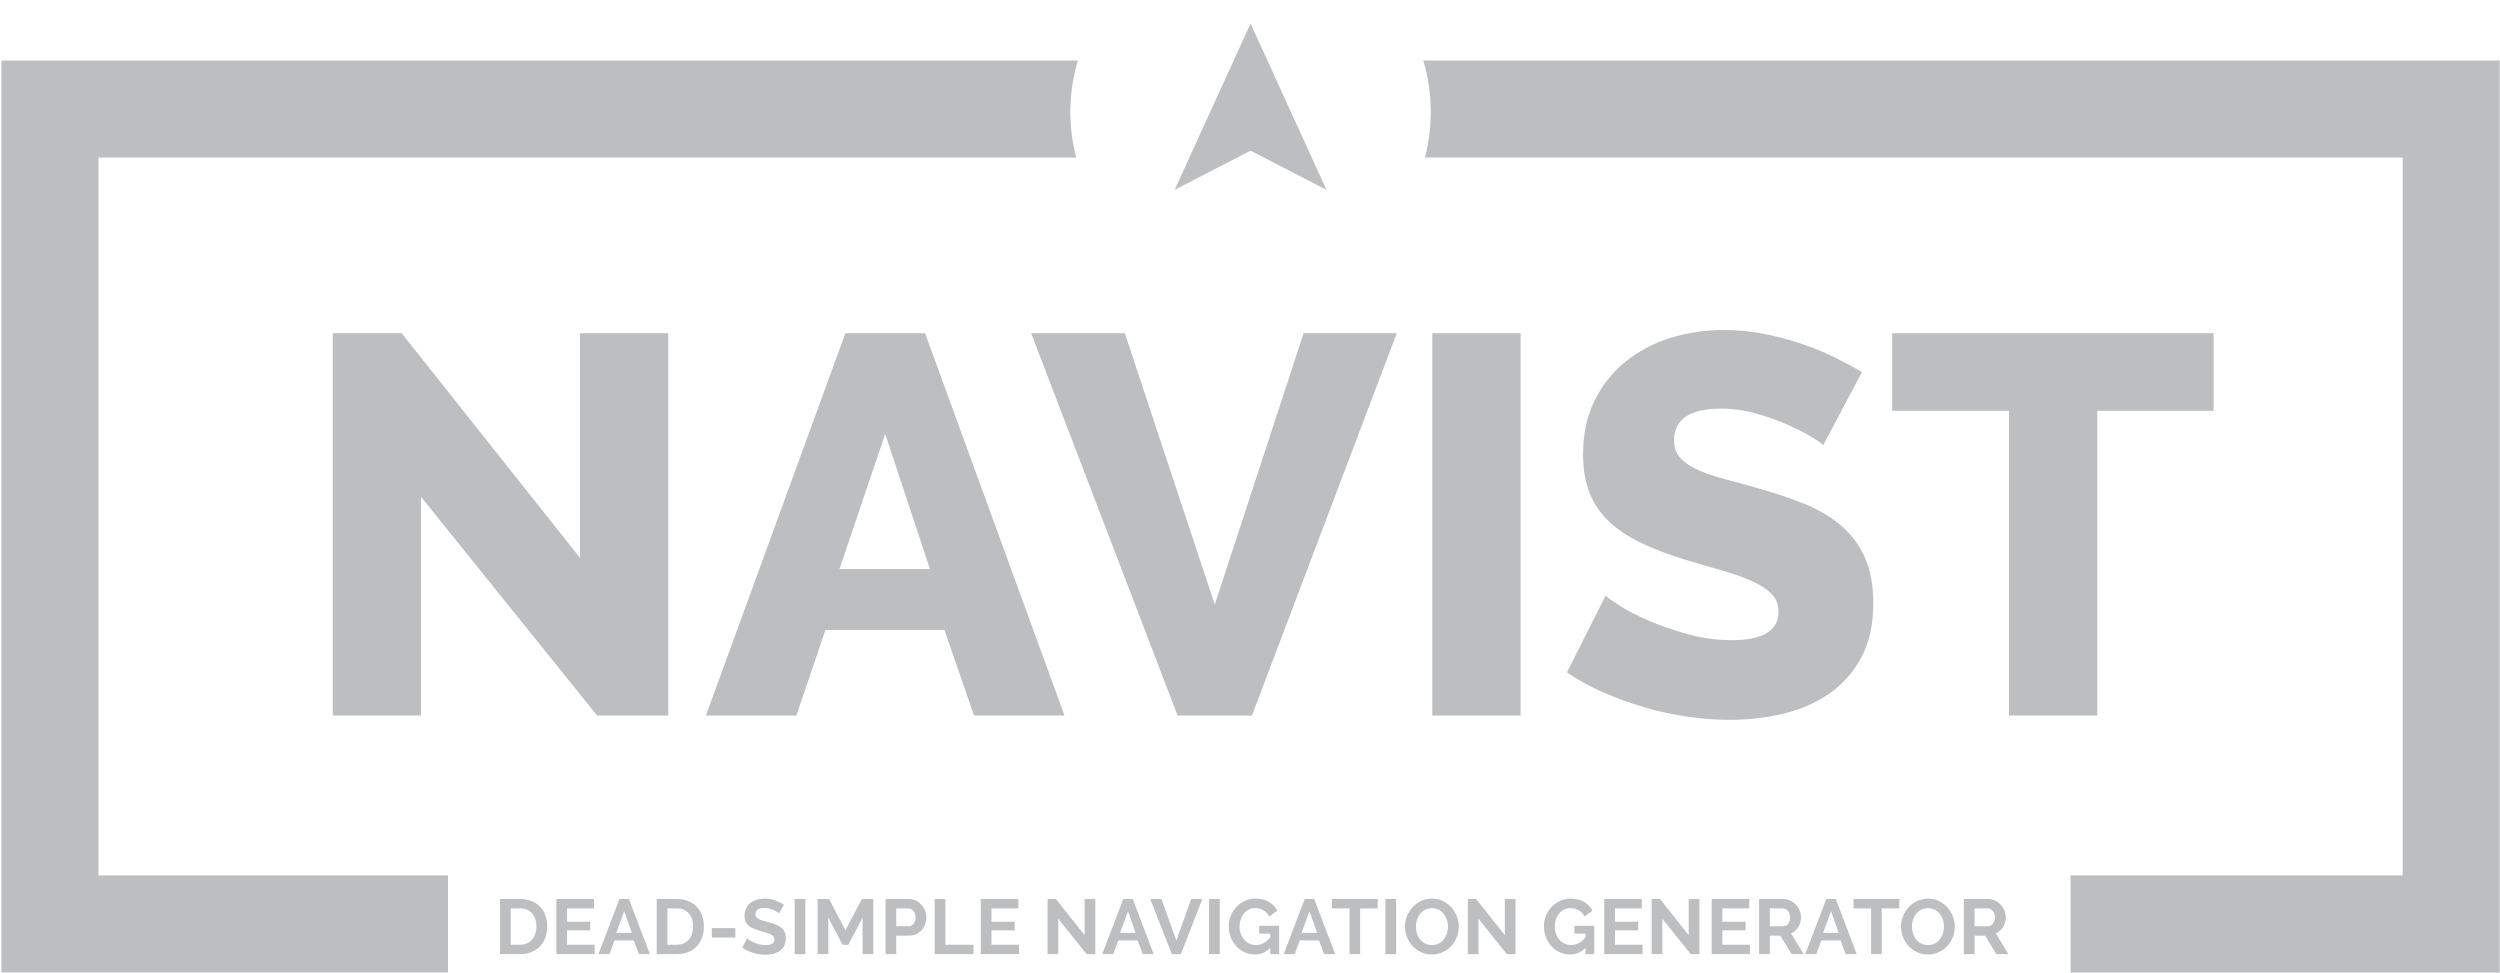 <?xml version="1.0" encoding="utf-8"?>
<!-- Generator: Adobe Illustrator 15.0.0, SVG Export Plug-In  -->
<!DOCTYPE svg>
<svg version="1.2" baseProfile="tiny"
	 xmlns="http://www.w3.org/2000/svg" xmlns:xlink="http://www.w3.org/1999/xlink" xmlns:a="http://ns.adobe.com/AdobeSVGViewerExtensions/3.0/"
	 x="0px" y="0px" width="1701px" height="662px" viewBox="-0.968 -16.006 1701 662" xml:space="preserve">
<defs>
</defs>
<path fill="#BCBEC0" d="M66.013,91.176h665.246c-2.586-9.914-3.973-20.314-3.973-31.039c0-12.156,1.796-23.888,5.09-34.974H0
	v620.518h303.859v-66.012H66.013V91.176z"/>
<path fill="#BCBEC0" d="M967.446,25.163c3.294,11.086,5.09,22.818,5.09,34.974c0,10.725-1.387,21.125-3.973,31.039h665.246v488.494
	h-225.944v66.012h291.957V25.163H967.446z"/>
<path fill="#BCBEC0" d="M285.526,322.1v148.746h-60.084V210.723h46.895l121.27,152.776V210.723h60.084v260.123h-48.361
	L285.526,322.1z"/>
<path fill="#BCBEC0" d="M574.222,210.723h54.222l94.89,260.123h-61.549l-20.15-58.253h-80.969l-19.783,58.253h-61.55
	L574.222,210.723z M631.741,371.193l-30.408-91.959l-31.142,91.959H631.741z"/>
<path fill="#BCBEC0" d="M764.37,210.723l61.185,184.65l60.45-184.65h63.383l-98.555,260.123h-50.559l-99.652-260.123H764.37z"/>
<path fill="#BCBEC0" d="M973.565,470.845V210.723h60.085v260.123H973.565z"/>
<path fill="#BCBEC0" d="M1239.546,286.928c-0.732-0.973-3.297-2.805-7.693-5.496c-4.396-2.685-9.893-5.496-16.487-8.426
	s-13.8-5.496-21.615-7.694c-7.819-2.198-15.633-3.297-23.448-3.297c-21.496,0-32.24,7.207-32.24,21.616
	c0,4.396,1.157,8.06,3.481,10.991c2.317,2.932,5.735,5.559,10.258,7.877c4.518,2.324,10.195,4.459,17.036,6.411
	c6.836,1.958,14.774,4.156,23.814,6.595c12.456,3.423,23.688,7.145,33.705,11.174c10.014,4.03,18.502,9.039,25.464,15.021
	c6.961,5.987,12.331,13.253,16.12,21.799c3.783,8.554,5.679,18.812,5.679,30.774c0,14.656-2.747,27.055-8.243,37.188
	c-5.496,10.139-12.766,18.317-21.799,24.546c-9.04,6.229-19.419,10.752-31.143,13.556c-11.725,2.806-23.814,4.213-36.271,4.213
	c-9.524,0-19.298-0.731-29.31-2.198c-10.018-1.463-19.784-3.601-29.309-6.411c-9.527-2.804-18.748-6.164-27.66-10.074
	c-8.92-3.905-17.163-8.427-24.731-13.556l26.38-52.391c0.971,1.225,4.149,3.542,9.524,6.961c5.37,3.423,12.027,6.841,19.966,10.258
	c7.935,3.423,16.791,6.476,26.563,9.16c9.765,2.69,19.657,4.029,29.675,4.029c21.25,0,31.875-6.469,31.875-19.417
	c0-4.883-1.592-8.914-4.762-12.091c-3.179-3.171-7.575-6.045-13.189-8.609c-5.622-2.565-12.275-4.947-19.969-7.144
	c-7.693-2.198-16.063-4.637-25.096-7.328c-11.971-3.663-22.35-7.63-31.141-11.907c-8.793-4.271-16.063-9.215-21.801-14.837
	c-5.74-5.617-10.018-12.091-12.822-19.418c-2.811-7.328-4.213-15.875-4.213-25.646c0-13.676,2.564-25.766,7.694-36.271
	c5.128-10.499,12.089-19.354,20.882-26.562c8.793-7.202,18.988-12.639,30.592-16.303c11.6-3.663,23.871-5.496,36.821-5.496
	c9.033,0,17.952,0.859,26.745,2.565c8.793,1.711,17.219,3.91,25.278,6.595c8.06,2.69,15.571,5.741,22.532,9.159
	c6.961,3.423,13.372,6.841,19.234,10.258L1239.546,286.928z"/>
<path fill="#BCBEC0" d="M1505.165,263.48h-79.137v207.365h-60.085V263.48h-79.502v-52.758h218.724V263.48z"/>
<path fill="#BCBEC0" d="M339.242,633.175v-37.496h13.625c3.063,0,5.747,0.493,8.055,1.479c2.305,0.986,4.232,2.324,5.783,4.013
	c1.547,1.689,2.71,3.671,3.483,5.94c0.774,2.272,1.164,4.693,1.164,7.262c0,2.854-0.432,5.432-1.296,7.736
	c-0.862,2.308-2.103,4.277-3.723,5.915c-1.618,1.637-3.565,2.903-5.834,3.803c-2.272,0.896-4.815,1.348-7.633,1.348H339.242z
	 M364.01,614.374c0-1.795-0.245-3.448-0.737-4.963c-0.494-1.516-1.216-2.817-2.166-3.907c-0.951-1.093-2.121-1.937-3.512-2.536
	c-1.392-0.597-2.968-0.896-4.728-0.896h-6.337v24.713h6.337c1.796,0,3.388-0.316,4.78-0.951c1.389-0.632,2.553-1.505,3.484-2.614
	c0.934-1.108,1.646-2.417,2.141-3.932C363.765,617.771,364.01,616.134,364.01,614.374z"/>
<path fill="#BCBEC0" d="M403.618,626.784v6.392h-26.035v-37.496h25.559v6.392h-18.271v9.028h15.789v5.915h-15.789v9.77H403.618z"/>
<path fill="#BCBEC0" d="M420.517,595.679h6.443l14.259,37.496h-7.499l-3.484-9.348h-13.098l-3.433,9.348h-7.499L420.517,595.679z
	 M428.914,618.706l-5.175-14.736l-5.389,14.736H428.914z"/>
<path fill="#BCBEC0" d="M445.865,633.175v-37.496h13.624c3.064,0,5.748,0.493,8.056,1.479c2.305,0.986,4.231,2.324,5.782,4.013
	c1.547,1.689,2.711,3.671,3.484,5.94c0.773,2.272,1.164,4.693,1.164,7.262c0,2.854-0.433,5.432-1.296,7.736
	c-0.862,2.308-2.104,4.277-3.724,5.915c-1.617,1.637-3.564,2.903-5.834,3.803c-2.271,0.896-4.815,1.348-7.633,1.348H445.865z
	 M470.633,614.374c0-1.795-0.245-3.448-0.738-4.963c-0.493-1.516-1.216-2.817-2.166-3.907c-0.951-1.093-2.121-1.937-3.512-2.536
	c-1.392-0.597-2.968-0.896-4.728-0.896h-6.336v24.713h6.336c1.796,0,3.389-0.316,4.78-0.951c1.39-0.632,2.553-1.505,3.484-2.614
	c0.934-1.108,1.647-2.417,2.141-3.932C470.388,617.771,470.633,616.134,470.633,614.374z"/>
<path fill="#BCBEC0" d="M483.359,621.875v-6.392h16.002v6.392H483.359z"/>
<path fill="#BCBEC0" d="M529.146,605.503c-0.246-0.248-0.694-0.583-1.346-1.006c-0.652-0.422-1.443-0.835-2.377-1.24
	c-0.933-0.403-1.945-0.748-3.036-1.028c-1.091-0.284-2.2-0.423-3.328-0.423c-2.005,0-3.503,0.368-4.488,1.109
	c-0.984,0.738-1.478,1.775-1.478,3.113c0,0.777,0.184,1.418,0.555,1.928c0.369,0.513,0.905,0.96,1.609,1.348
	c0.705,0.39,1.594,0.741,2.668,1.057c1.072,0.316,2.313,0.651,3.723,1.003c1.83,0.493,3.494,1.021,4.989,1.586
	c1.497,0.563,2.766,1.267,3.804,2.111c1.037,0.844,1.84,1.856,2.402,3.036s0.845,2.633,0.845,4.357c0,2.005-0.378,3.723-1.136,5.147
	c-0.758,1.428-1.776,2.579-3.063,3.459c-1.286,0.883-2.764,1.524-4.436,1.928c-1.672,0.406-3.424,0.608-5.254,0.608
	c-2.816,0-5.599-0.422-8.345-1.267c-2.746-0.848-5.212-2.043-7.394-3.594l3.221-6.282c0.318,0.316,0.889,0.731,1.717,1.241
	c0.827,0.509,1.805,1.021,2.932,1.531c1.127,0.509,2.377,0.941,3.75,1.292c1.373,0.354,2.78,0.529,4.225,0.529
	c4.013,0,6.02-1.283,6.02-3.855c0-0.809-0.229-1.495-0.688-2.06c-0.457-0.561-1.108-1.054-1.953-1.479
	c-0.844-0.423-1.866-0.81-3.062-1.16c-1.199-0.352-2.537-0.738-4.015-1.161c-1.795-0.493-3.354-1.031-4.674-1.611
	s-2.421-1.267-3.301-2.06s-1.541-1.708-1.98-2.746s-0.661-2.279-0.661-3.723c0-1.902,0.354-3.591,1.058-5.07s1.681-2.711,2.93-3.697
	c1.251-0.986,2.703-1.734,4.357-2.243c1.654-0.51,3.434-0.768,5.335-0.768c2.64,0,5.07,0.416,7.288,1.241
	c2.218,0.828,4.153,1.805,5.809,2.933L529.146,605.503z"/>
<path fill="#BCBEC0" d="M539.707,633.175v-37.496h7.288v37.496H539.707z"/>
<path fill="#BCBEC0" d="M585.916,633.175v-24.822l-9.663,18.485h-3.962l-9.663-18.485v24.822h-7.288v-37.496h7.816l11.09,21.335
	l11.196-21.335h7.762v37.496H585.916z"/>
<path fill="#BCBEC0" d="M601.549,633.175v-37.496h15.894c1.725,0,3.32,0.36,4.78,1.083c1.46,0.722,2.721,1.673,3.776,2.853
	s1.884,2.518,2.481,4.013c0.599,1.496,0.897,3.001,0.897,4.516c0,1.583-0.281,3.124-0.844,4.619
	c-0.564,1.499-1.357,2.827-2.377,3.987c-1.021,1.164-2.254,2.095-3.695,2.801c-1.444,0.703-3.03,1.055-4.755,1.055h-8.87v12.57
	H601.549z M608.837,614.216h8.447c1.338,0,2.457-0.545,3.354-1.638c0.897-1.09,1.346-2.569,1.346-4.436
	c0-0.95-0.141-1.805-0.423-2.563c-0.28-0.757-0.65-1.398-1.108-1.927c-0.458-0.529-0.994-0.926-1.61-1.189
	c-0.617-0.262-1.24-0.394-1.874-0.394h-8.132V614.216z"/>
<path fill="#BCBEC0" d="M634.976,633.175v-37.496h7.288v31.104h19.117v6.392H634.976z"/>
<path fill="#BCBEC0" d="M692.379,626.784v6.392h-26.034v-37.496h25.561v6.392h-18.273v9.028h15.789v5.915h-15.789v9.77H692.379z"/>
<path fill="#BCBEC0" d="M719.102,609.146v24.029h-7.288v-37.496h5.65l19.539,24.609v-24.558h7.288v37.444h-5.915L719.102,609.146z"
	/>
<path fill="#BCBEC0" d="M763.304,595.679h6.443l14.258,37.496h-7.499l-3.485-9.348h-13.097l-3.433,9.348h-7.499L763.304,595.679z
	 M771.7,618.706l-5.175-14.736l-5.388,14.736H771.7z"/>
<path fill="#BCBEC0" d="M789.288,595.679l10.139,28.358l10.034-28.358h7.658l-14.629,37.496h-6.126l-14.733-37.496H789.288z"/>
<path fill="#BCBEC0" d="M821.657,633.175v-37.496h7.288v37.496H821.657z"/>
<path fill="#BCBEC0" d="M863.325,628.95c-2.993,2.994-6.478,4.49-10.457,4.49c-2.464,0-4.778-0.493-6.944-1.479
	c-2.164-0.986-4.048-2.341-5.65-4.068c-1.602-1.724-2.87-3.755-3.802-6.099c-0.934-2.34-1.398-4.866-1.398-7.577
	c0-2.569,0.465-4.99,1.398-7.263c0.932-2.269,2.218-4.258,3.855-5.966c1.637-1.708,3.564-3.065,5.782-4.067
	c2.218-1.003,4.628-1.506,7.234-1.506c3.521,0,6.54,0.741,9.058,2.218c2.518,1.479,4.409,3.468,5.678,5.97l-5.441,4.013
	c-0.949-1.866-2.278-3.291-3.986-4.277c-1.707-0.986-3.563-1.479-5.572-1.479c-1.584,0-3.035,0.335-4.355,1.003
	c-1.32,0.67-2.447,1.586-3.38,2.746c-0.933,1.163-1.655,2.501-2.166,4.013c-0.509,1.515-0.766,3.117-0.766,4.806
	c0,1.764,0.282,3.407,0.847,4.938c0.563,1.531,1.338,2.862,2.322,3.987c0.986,1.128,2.156,2.018,3.512,2.669
	c1.355,0.65,2.826,0.977,4.41,0.977c3.625,0,6.9-1.709,9.822-5.122v-2.644h-7.551V613.9h13.571v19.275h-6.021V628.95z"/>
<path fill="#BCBEC0" d="M886.772,595.679h6.443l14.258,37.496h-7.498l-3.486-9.348h-13.096l-3.434,9.348h-7.499L886.772,595.679z
	 M895.169,618.706l-5.175-14.736l-5.388,14.736H895.169z"/>
<path fill="#BCBEC0" d="M936.466,602.071h-11.989v31.104h-7.234v-31.104h-11.987v-6.392h31.211V602.071z"/>
<path fill="#BCBEC0" d="M941.641,633.175v-37.496h7.288v37.496H941.641z"/>
<path fill="#BCBEC0" d="M973.273,633.44c-2.746,0-5.237-0.539-7.474-1.612s-4.154-2.498-5.756-4.277
	c-1.602-1.778-2.844-3.81-3.723-6.098c-0.881-2.289-1.32-4.632-1.32-7.027c0-2.498,0.466-4.893,1.398-7.181
	c0.934-2.289,2.219-4.313,3.855-6.073s3.582-3.159,5.836-4.196c2.253-1.041,4.699-1.561,7.341-1.561c2.711,0,5.183,0.555,7.42,1.663
	c2.235,1.109,4.146,2.563,5.729,4.358c1.584,1.795,2.816,3.839,3.697,6.127c0.88,2.289,1.32,4.612,1.32,6.969
	c0,2.502-0.459,4.887-1.374,7.156c-0.915,2.272-2.184,4.277-3.802,6.021c-1.619,1.744-3.557,3.133-5.81,4.171
	C978.36,632.92,975.913,633.44,973.273,633.44z M962.394,614.425c0,1.622,0.246,3.188,0.74,4.703
	c0.492,1.512,1.205,2.85,2.139,4.013c0.933,1.16,2.076,2.096,3.432,2.798c1.355,0.706,2.896,1.058,4.621,1.058
	c1.76,0,3.318-0.361,4.674-1.083c1.355-0.723,2.5-1.683,3.433-2.879c0.933-1.195,1.638-2.543,2.112-4.038
	c0.477-1.496,0.713-3.021,0.713-4.571c0-1.618-0.254-3.185-0.766-4.699c-0.511-1.512-1.232-2.85-2.164-4.013
	c-0.934-1.16-2.079-2.086-3.434-2.772s-2.878-1.031-4.568-1.031c-1.76,0-3.326,0.364-4.699,1.083
	c-1.373,0.722-2.518,1.673-3.434,2.853c-0.915,1.18-1.609,2.518-2.085,4.013C962.632,611.357,962.394,612.878,962.394,614.425z"/>
<path fill="#BCBEC0" d="M1005.01,609.146v24.029h-7.288v-37.496h5.65l19.54,24.609v-24.558h7.288v37.444h-5.915L1005.01,609.146z"/>
<path fill="#BCBEC0" d="M1077.782,628.95c-2.993,2.994-6.478,4.49-10.457,4.49c-2.464,0-4.778-0.493-6.944-1.479
	c-2.165-0.986-4.048-2.341-5.65-4.068c-1.603-1.724-2.87-3.755-3.802-6.099c-0.934-2.34-1.398-4.866-1.398-7.577
	c0-2.569,0.465-4.99,1.398-7.263c0.932-2.269,2.218-4.258,3.855-5.966c1.637-1.708,3.564-3.065,5.782-4.067
	c2.218-1.003,4.628-1.506,7.234-1.506c3.521,0,6.54,0.741,9.058,2.218c2.518,1.479,4.409,3.468,5.678,5.97l-5.441,4.013
	c-0.949-1.866-2.278-3.291-3.986-4.277c-1.707-0.986-3.564-1.479-5.572-1.479c-1.584,0-3.036,0.335-4.355,1.003
	c-1.32,0.67-2.447,1.586-3.38,2.746c-0.933,1.163-1.655,2.501-2.166,4.013c-0.509,1.515-0.766,3.117-0.766,4.806
	c0,1.764,0.282,3.407,0.847,4.938c0.563,1.531,1.337,2.862,2.322,3.987c0.986,1.128,2.156,2.018,3.512,2.669
	c1.355,0.65,2.826,0.977,4.41,0.977c3.625,0,6.9-1.709,9.822-5.122v-2.644h-7.551V613.9h13.571v19.275h-6.021V628.95z"/>
<path fill="#BCBEC0" d="M1116.595,626.784v6.392h-26.034v-37.496h25.56v6.392h-18.271v9.028h15.789v5.915h-15.789v9.77H1116.595z"/>
<path fill="#BCBEC0" d="M1130.116,609.146v24.029h-7.287v-37.496h5.65l19.539,24.609v-24.558h7.287v37.444h-5.914L1130.116,609.146z
	"/>
<path fill="#BCBEC0" d="M1189.686,626.784v6.392h-26.034v-37.496h25.561v6.392h-18.273v9.028h15.789v5.915h-15.789v9.77H1189.686z"
	/>
<path fill="#BCBEC0" d="M1195.917,633.175v-37.496h16.582c1.725,0,3.318,0.36,4.779,1.083c1.462,0.722,2.721,1.673,3.775,2.853
	c1.058,1.18,1.885,2.518,2.482,4.013c0.6,1.496,0.899,3.001,0.899,4.516c0,2.428-0.607,4.639-1.823,6.627
	c-1.215,1.989-2.86,3.424-4.938,4.304l8.557,14.102h-8.186l-7.659-12.57h-7.181v12.57H1195.917z M1203.206,614.216h9.136
	c0.667,0,1.292-0.158,1.874-0.478c0.58-0.315,1.084-0.744,1.506-1.292c0.422-0.545,0.756-1.189,1.002-1.928s0.371-1.531,0.371-2.376
	c0-0.88-0.143-1.691-0.422-2.43c-0.283-0.738-0.661-1.38-1.137-1.928c-0.476-0.545-1.021-0.967-1.638-1.267
	c-0.615-0.3-1.241-0.448-1.874-0.448h-8.818V614.216z"/>
<path fill="#BCBEC0" d="M1241.651,595.679h6.443l14.258,37.496h-7.499l-3.485-9.348h-13.097l-3.433,9.348h-7.499L1241.651,595.679z
	 M1250.048,618.706l-5.176-14.736l-5.387,14.736H1250.048z"/>
<path fill="#BCBEC0" d="M1291.346,602.071h-11.989v31.104h-7.234v-31.104h-11.987v-6.392h31.211V602.071z"/>
<path fill="#BCBEC0" d="M1310.778,633.44c-2.746,0-5.237-0.539-7.473-1.612c-2.236-1.073-4.154-2.498-5.757-4.277
	c-1.603-1.778-2.843-3.81-3.723-6.098c-0.88-2.289-1.32-4.632-1.32-7.027c0-2.498,0.466-4.893,1.399-7.181
	c0.933-2.289,2.217-4.313,3.854-6.073s3.583-3.159,5.836-4.196c2.253-1.041,4.7-1.561,7.341-1.561c2.711,0,5.184,0.555,7.42,1.663
	c2.235,1.109,4.146,2.563,5.729,4.358c1.585,1.795,2.817,3.839,3.697,6.127c0.88,2.289,1.319,4.612,1.319,6.969
	c0,2.502-0.457,4.887-1.373,7.156c-0.915,2.272-2.184,4.277-3.801,6.021c-1.62,1.744-3.558,3.133-5.811,4.171
	C1315.865,632.92,1313.419,633.44,1310.778,633.44z M1299.898,614.425c0,1.622,0.247,3.188,0.739,4.703
	c0.494,1.512,1.206,2.85,2.139,4.013c0.934,1.16,2.078,2.096,3.434,2.798c1.355,0.706,2.896,1.058,4.621,1.058
	c1.76,0,3.318-0.361,4.673-1.083c1.355-0.723,2.5-1.683,3.433-2.879c0.934-1.195,1.638-2.543,2.113-4.038
	c0.476-1.496,0.713-3.021,0.713-4.571c0-1.618-0.256-3.185-0.766-4.699c-0.512-1.512-1.233-2.85-2.165-4.013
	c-0.933-1.16-2.079-2.086-3.433-2.772c-1.355-0.687-2.879-1.031-4.568-1.031c-1.761,0-3.327,0.364-4.7,1.083
	c-1.373,0.722-2.518,1.673-3.433,2.853c-0.916,1.18-1.61,2.518-2.086,4.013C1300.138,611.357,1299.898,612.878,1299.898,614.425z"/>
<path fill="#BCBEC0" d="M1335.231,633.175v-37.496h16.582c1.725,0,3.318,0.36,4.779,1.083c1.462,0.722,2.721,1.673,3.775,2.853
	c1.058,1.18,1.885,2.518,2.482,4.013c0.6,1.496,0.899,3.001,0.899,4.516c0,2.428-0.607,4.639-1.823,6.627
	c-1.215,1.989-2.86,3.424-4.938,4.304l8.557,14.102h-8.186l-7.659-12.57h-7.181v12.57H1335.231z M1342.521,614.216h9.136
	c0.667,0,1.292-0.158,1.874-0.478c0.58-0.315,1.084-0.744,1.506-1.292c0.422-0.545,0.756-1.189,1.002-1.928s0.371-1.531,0.371-2.376
	c0-0.88-0.143-1.691-0.422-2.43c-0.283-0.738-0.661-1.38-1.137-1.928c-0.476-0.545-1.021-0.967-1.638-1.267
	c-0.615-0.3-1.241-0.448-1.874-0.448h-8.818V614.216z"/>
<polygon fill="#BCBEC0" stroke="#BCBEC0" stroke-width="7" stroke-miterlimit="10" points="805.651,105.393 849.911,8.429 
	894.17,105.393 849.911,82.591 "/>
</svg>
